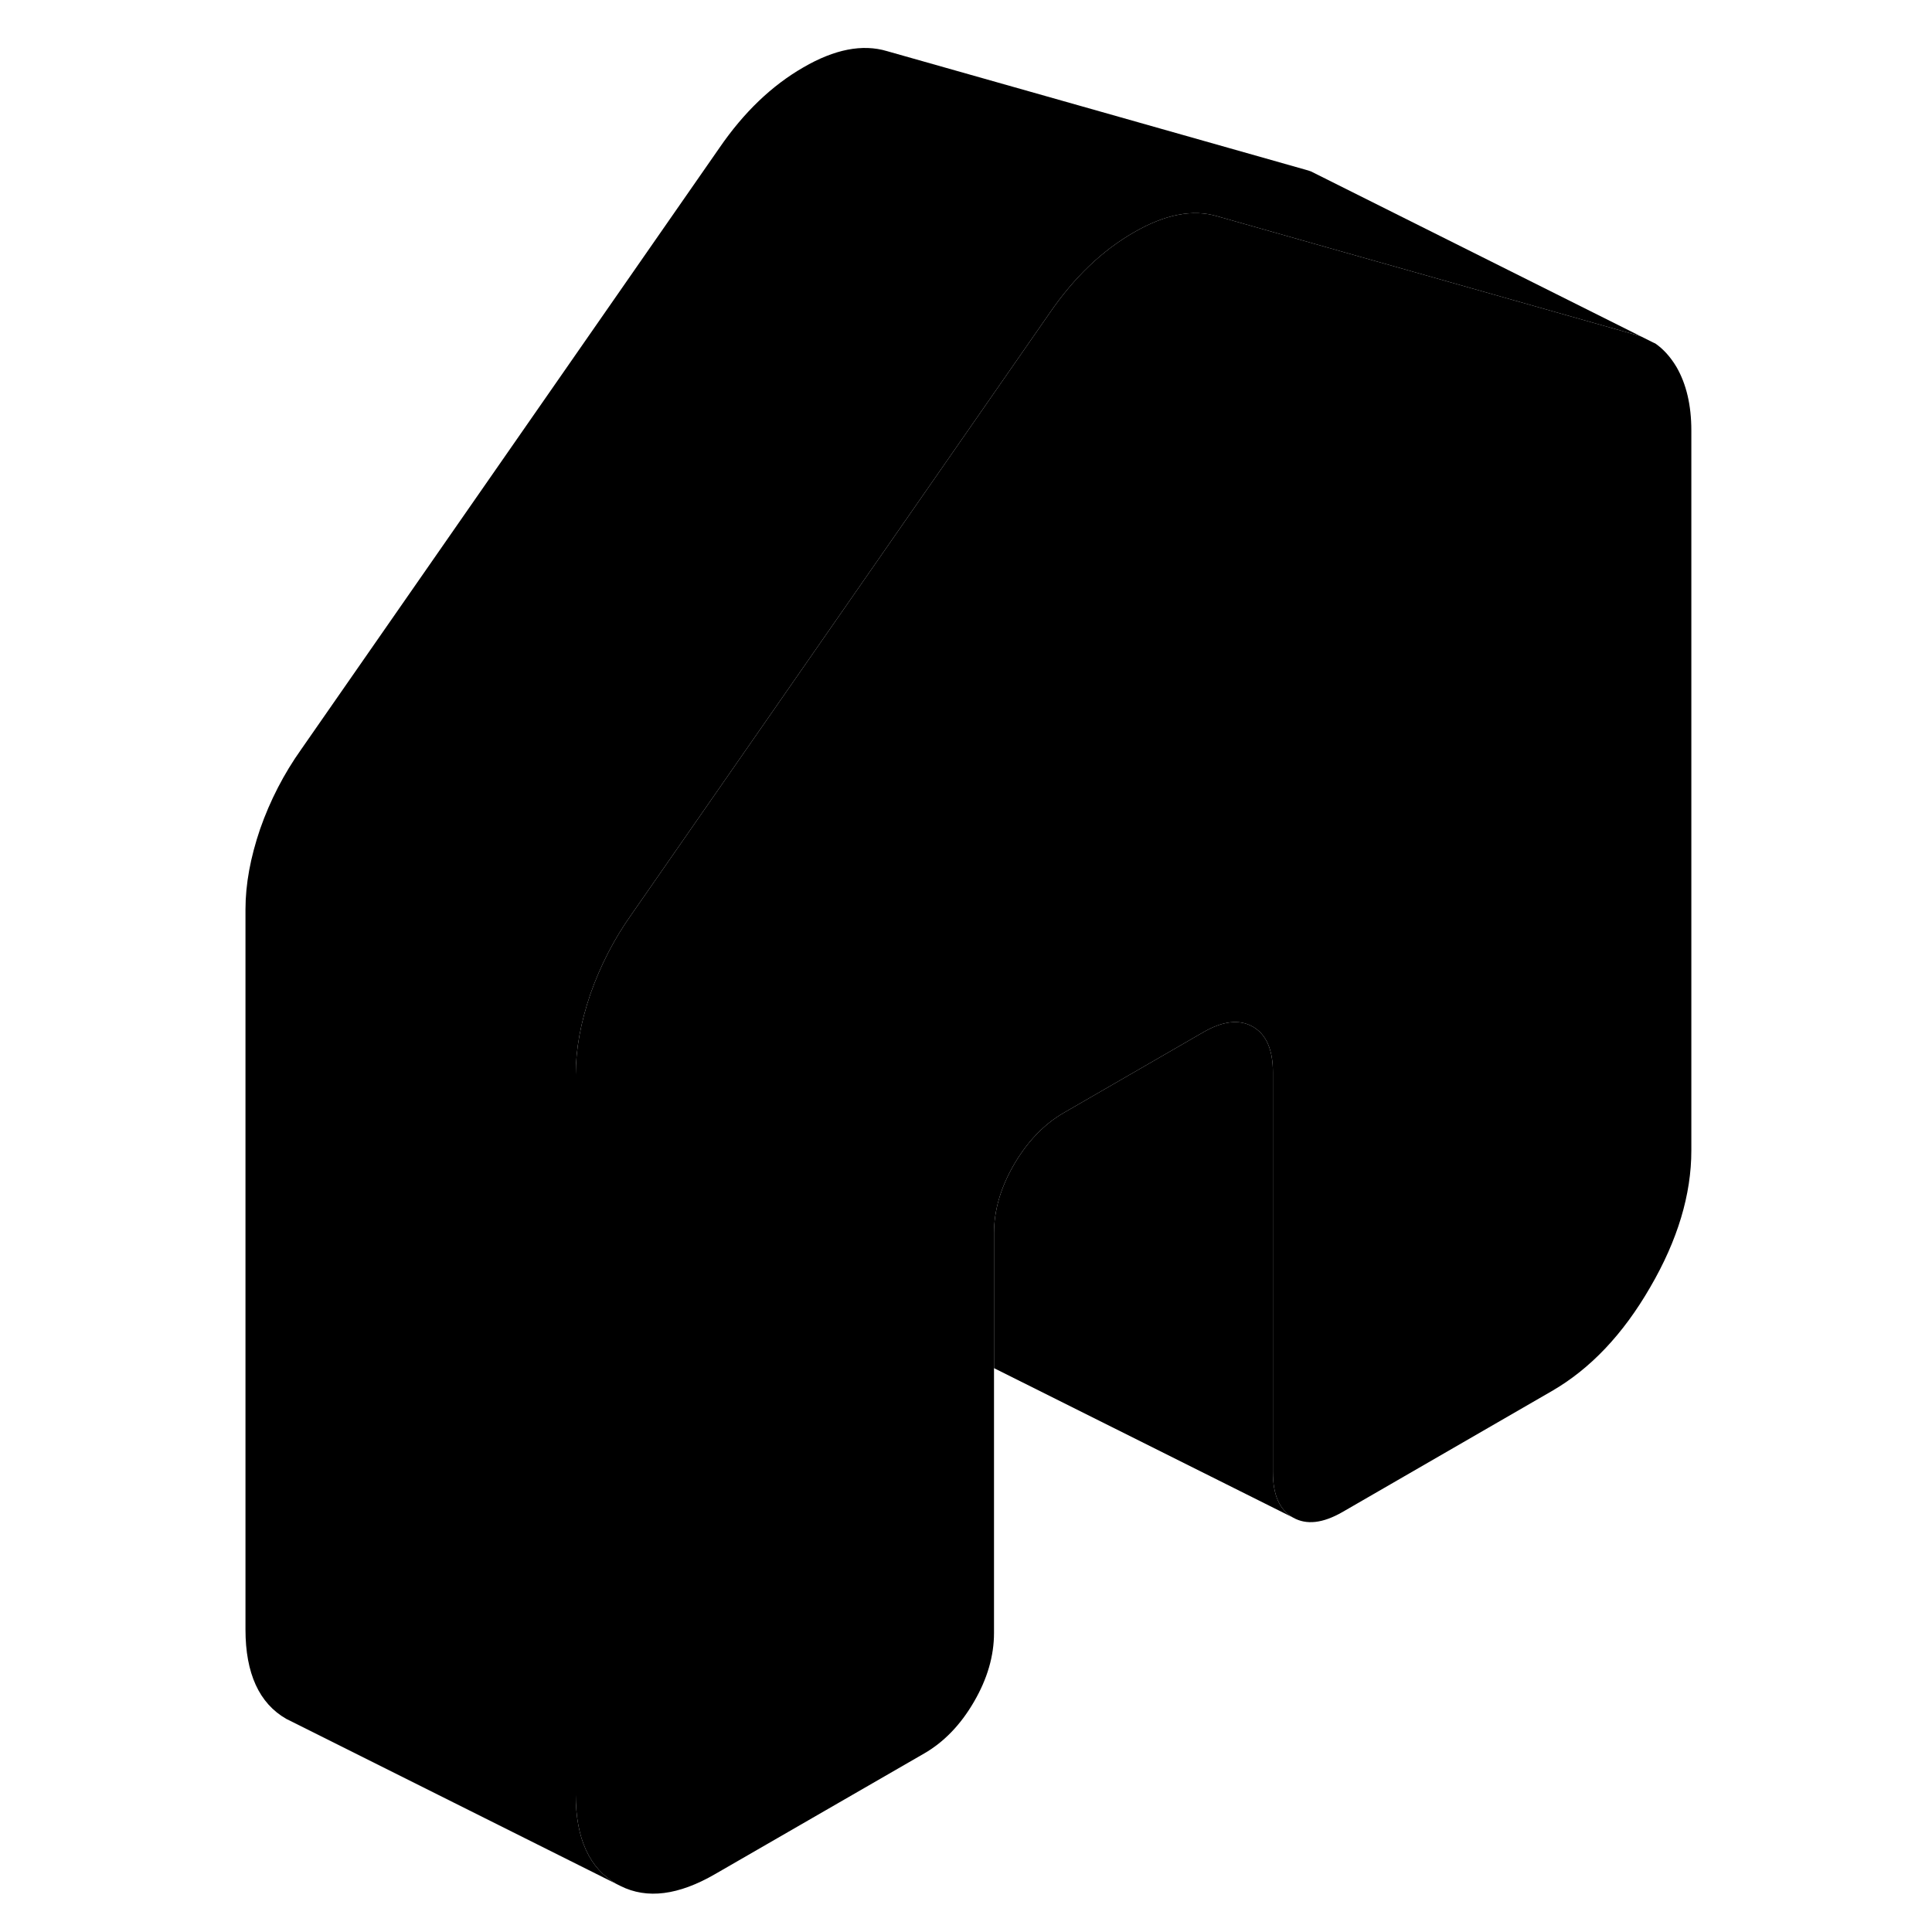 <svg width="48" height="48" viewBox="0 0 93 117" xmlns="http://www.w3.org/2000/svg" stroke-width="1px"
     stroke-linecap="round" stroke-linejoin="round">
    <path d="M90.426 26.073V69.673C90.426 72.343 89.596 75.103 87.936 77.953C86.286 80.813 84.296 82.903 81.976 84.243L69.306 91.563C68.106 92.253 67.116 92.363 66.306 91.903C65.486 91.443 65.086 90.523 65.086 89.153V64.923C65.086 63.553 64.676 62.633 63.866 62.173C63.056 61.713 62.056 61.823 60.866 62.513L52.416 67.393C51.226 68.083 50.216 69.133 49.406 70.523C48.596 71.923 48.196 73.303 48.196 74.673V98.893C48.196 100.273 47.796 101.663 46.986 103.053C46.176 104.453 45.166 105.493 43.976 106.183L31.306 113.493C29.096 114.773 27.186 115.023 25.576 114.213L25.336 114.093C23.696 113.153 22.866 111.343 22.866 108.683V65.073C22.866 63.543 23.166 61.923 23.756 60.193C24.356 58.483 25.186 56.863 26.246 55.373L51.576 18.943C53.046 16.803 54.736 15.183 56.646 14.083C58.536 12.983 60.226 12.653 61.706 13.093L70.416 15.563L73.286 16.373L87.046 20.273C87.166 20.303 87.286 20.343 87.396 20.383L88.196 20.783H88.216C88.736 21.133 89.166 21.623 89.526 22.223C90.126 23.263 90.426 24.543 90.426 26.073Z" class="pr-icon-iso-solid-stroke" stroke-linejoin="round"/>
    <path d="M68.256 10.813L68.196 10.783H68.216C68.216 10.783 68.246 10.803 68.256 10.813Z" class="pr-icon-iso-solid-stroke" stroke-linejoin="round"/>
    <path d="M87.396 20.383C87.286 20.343 87.166 20.303 87.046 20.273L73.286 16.373L70.416 15.563L61.706 13.093C60.226 12.653 58.536 12.983 56.646 14.083C54.736 15.183 53.046 16.803 51.576 18.943L26.246 55.373C25.186 56.863 24.356 58.483 23.756 60.193C23.166 61.923 22.866 63.543 22.866 65.073V108.683C22.866 111.343 23.696 113.153 25.336 114.093L5.336 104.093C3.696 103.153 2.866 101.343 2.866 98.683V55.073C2.866 53.543 3.166 51.923 3.756 50.193C4.356 48.483 5.186 46.863 6.246 45.373L31.576 8.943C33.046 6.803 34.736 5.183 36.646 4.083C38.536 2.983 40.226 2.653 41.706 3.093L53.286 6.373L67.046 10.273C67.166 10.303 67.286 10.343 67.396 10.383L68.196 10.783L68.256 10.813L87.396 20.383Z" class="pr-icon-iso-solid-stroke" stroke-linejoin="round"/>
    <path d="M66.306 91.903L48.196 82.853V74.673C48.196 73.303 48.596 71.923 49.406 70.523C50.216 69.133 51.226 68.083 52.416 67.393L60.866 62.513C62.056 61.823 63.056 61.713 63.866 62.173C64.676 62.633 65.086 63.553 65.086 64.923V89.153C65.086 90.523 65.486 91.443 66.306 91.903Z" class="pr-icon-iso-solid-stroke" stroke-linejoin="round"/>
</svg>
